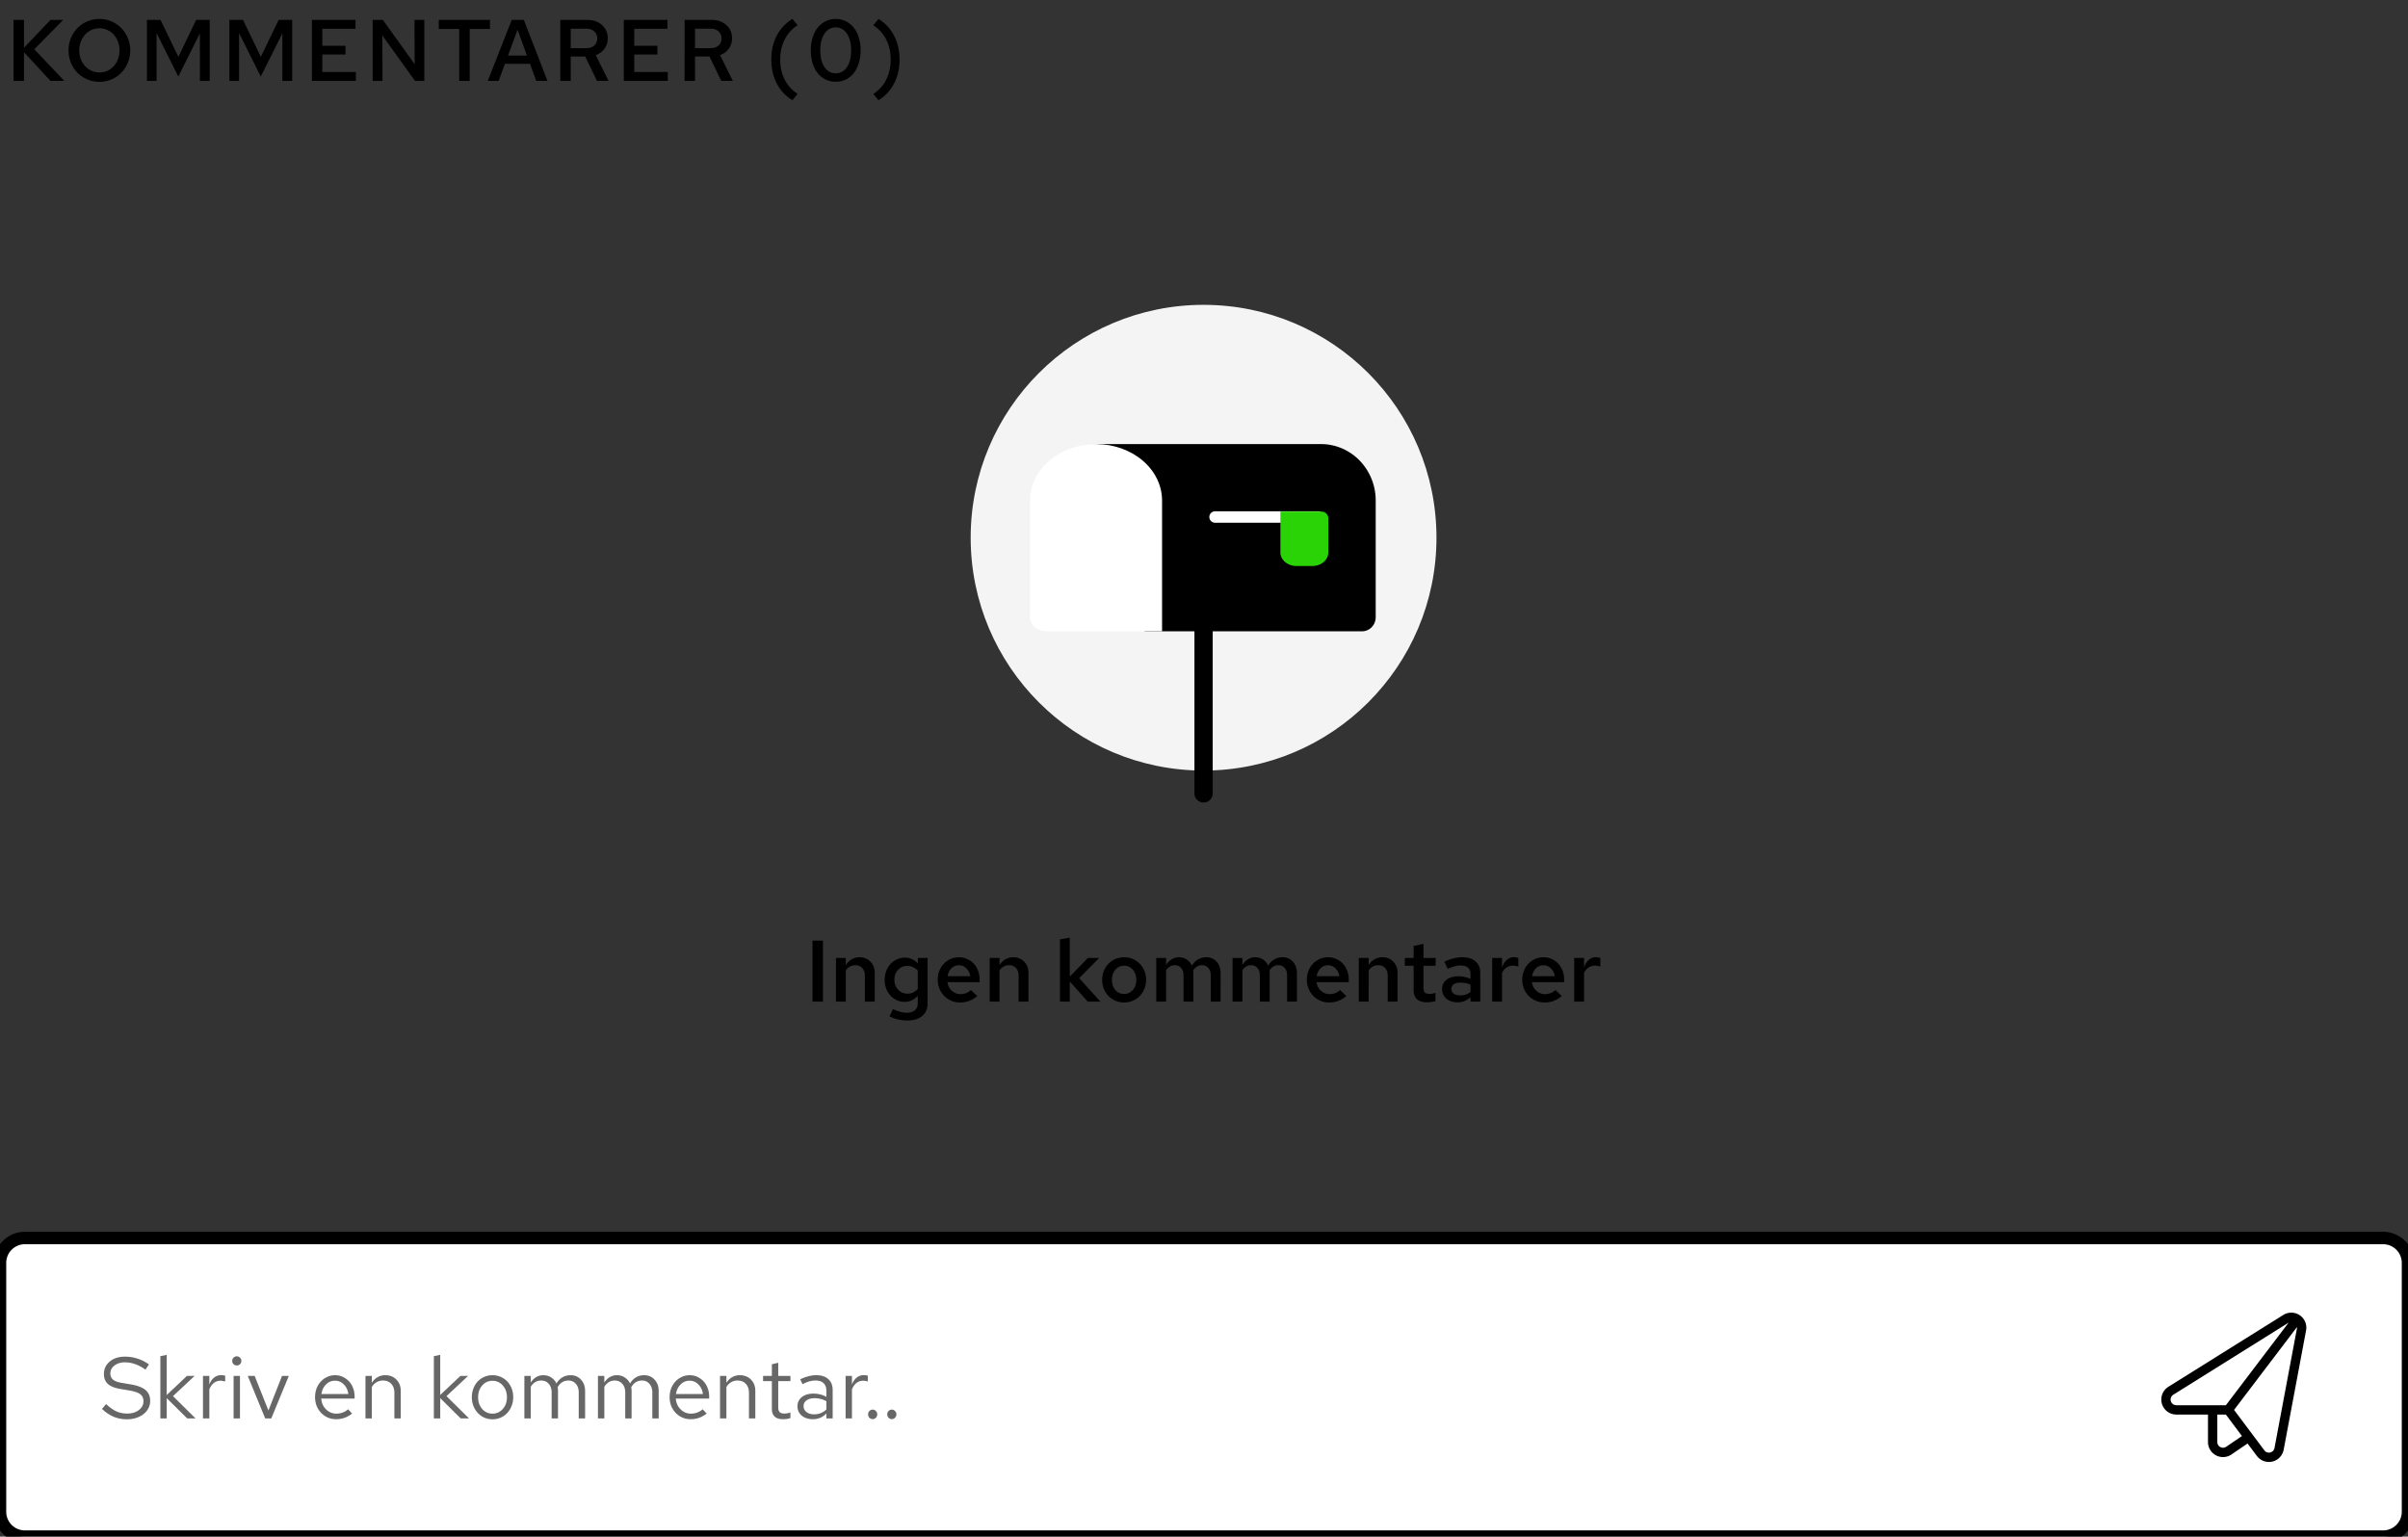 <svg width="387" height="247" fill="none" xmlns="http://www.w3.org/2000/svg"><rect width="100%" height="100%" fill="#333333" stroke="none"/><path d="M2.176 13V3.2h1.68v4.48L8.112 3.2h2.044L5.508 7.918 10.338 13H8.112L3.856 8.394V13h-1.68zM20.93 8.1c0 .7-.13 1.363-.392 1.988a4.956 4.956 0 0 1-1.05 1.61 4.855 4.855 0 0 1-1.568 1.064 4.866 4.866 0 0 1-1.946.392c-.69 0-1.34-.13-1.946-.392a5.022 5.022 0 0 1-1.582-1.064 5.281 5.281 0 0 1-1.05-1.61 5.268 5.268 0 0 1-.378-1.988c0-.7.126-1.358.378-1.974a5.065 5.065 0 0 1 1.05-1.61 4.908 4.908 0 0 1 3.528-1.47 4.866 4.866 0 0 1 3.514 1.47c.448.448.798.985 1.05 1.61A5 5 0 0 1 20.93 8.1zm-1.722 0c0-.504-.084-.97-.252-1.4a3.352 3.352 0 0 0-.672-1.134 3.095 3.095 0 0 0-1.022-.742 2.925 2.925 0 0 0-1.274-.28c-.457 0-.886.093-1.288.28a3.096 3.096 0 0 0-1.022.742c-.29.317-.518.695-.686 1.134-.168.43-.252.896-.252 1.4 0 .504.084.975.252 1.414.168.43.397.803.686 1.12.29.308.63.555 1.022.742.402.177.83.266 1.288.266.458 0 .882-.089 1.274-.266a3.384 3.384 0 0 0 1.022-.742c.29-.317.514-.69.672-1.12a3.92 3.92 0 0 0 .252-1.414zm9.446 4.2l-3.486-6.986V13h-1.554V3.2h2.184l2.87 5.936L31.524 3.2h2.184V13h-1.582V5.356L28.654 12.3zm13.255 0l-3.486-6.986V13h-1.554V3.2h2.184l2.87 5.936L44.779 3.2h2.184V13h-1.582V5.356L41.909 12.3zm8.215.7V3.2h7.014v1.428h-5.334v2.73h3.724v1.4h-3.724v2.814h5.39V13h-7.07zm9.769-9.8h1.638l5.11 7.112-.028-7.112h1.582V13h-1.498l-5.25-7.308.028 7.308h-1.582V3.2zm10.624 1.456V3.2h8.232v1.456h-3.262V13h-1.68V4.656h-3.29zM78.393 13l3.85-9.8h1.946l3.794 9.8h-1.806l-.994-2.744h-4.032L80.143 13h-1.75zm3.248-4.06h3.052l-1.512-4.172-1.54 4.172zM90.047 13V3.2H94.4c.961 0 1.745.275 2.352.826.616.55.924 1.265.924 2.142 0 .635-.178 1.19-.532 1.666a2.836 2.836 0 0 1-1.4 1.022L97.803 13H95.94l-1.89-3.92h-2.324V13h-1.68zm4.214-8.386h-2.534v3.122h2.534c.513 0 .928-.14 1.246-.42.317-.29.476-.667.476-1.134 0-.467-.159-.845-.476-1.134-.318-.29-.733-.434-1.246-.434zM100.253 13V3.2h7.014v1.428h-5.334v2.73h3.724v1.4h-3.724v2.814h5.39V13h-7.07zm9.769 0V3.2h4.354c.961 0 1.745.275 2.352.826.616.55.924 1.265.924 2.142 0 .635-.178 1.19-.532 1.666a2.839 2.839 0 0 1-1.4 1.022L117.778 13h-1.862l-1.89-3.92h-2.324V13h-1.68zm4.214-8.386h-2.534v3.122h2.534c.513 0 .928-.14 1.246-.42.317-.29.476-.667.476-1.134 0-.467-.159-.845-.476-1.134-.318-.29-.733-.434-1.246-.434zm9.726 4.956c0-1.428.29-2.702.868-3.822a6.814 6.814 0 0 1 2.52-2.702l.84 1.008a5.73 5.73 0 0 0-2.072 2.296c-.485.952-.728 2.025-.728 3.22 0 1.204.243 2.282.728 3.234a5.752 5.752 0 0 0 2.072 2.282l-.84 1.022a6.815 6.815 0 0 1-2.52-2.702c-.578-1.13-.868-2.408-.868-3.836zm10.349 3.57a3.67 3.67 0 0 1-1.638-.364 3.908 3.908 0 0 1-1.274-1.036c-.345-.439-.616-.97-.812-1.596a7.195 7.195 0 0 1-.28-2.058c0-.737.098-1.419.294-2.044.196-.625.467-1.157.812-1.596a3.74 3.74 0 0 1 1.274-1.022 3.526 3.526 0 0 1 1.624-.378c.598 0 1.144.126 1.638.378.495.243.915.583 1.26 1.022.355.439.626.97.812 1.596.196.625.294 1.307.294 2.044a6.85 6.85 0 0 1-.294 2.058c-.186.625-.457 1.157-.812 1.596a3.749 3.749 0 0 1-1.26 1.036 3.664 3.664 0 0 1-1.638.364zm0-1.358c.756 0 1.358-.331 1.806-.994.448-.663.672-1.563.672-2.702 0-1.12-.224-2.011-.672-2.674-.448-.672-1.05-1.008-1.806-1.008s-1.358.336-1.806 1.008c-.448.672-.672 1.563-.672 2.674 0 1.13.224 2.03.672 2.702.448.663 1.05.994 1.806.994zm10.264-2.198c0 1.428-.294 2.702-.882 3.822a6.717 6.717 0 0 1-2.506 2.702l-.84-1.008a5.745 5.745 0 0 0 2.072-2.282c.485-.961.728-2.04.728-3.234 0-1.204-.243-2.282-.728-3.234a5.745 5.745 0 0 0-2.072-2.282l.84-1.022a6.717 6.717 0 0 1 2.506 2.702c.588 1.13.882 2.408.882 3.836z" fill="#000"/><path d="M230.862 86.431c0 20.673-16.758 37.431-37.431 37.431-20.672 0-37.431-16.758-37.431-37.43C156 65.757 172.759 49 193.431 49c20.673 0 37.431 16.758 37.431 37.431z" fill="#F4F4F4"/><path d="M175.186 71.385h37.13c2.328 0 4.561.956 6.208 2.656a9.224 9.224 0 0 1 2.571 6.413V99.21c0 .601-.231 1.178-.643 1.603a2.158 2.158 0 0 1-1.552.664h-34.934V80.454a9.22 9.22 0 0 0-2.572-6.413 8.638 8.638 0 0 0-6.208-2.656z" fill="#000"/><path d="M186.76 101.477h-18.566c-.704 0-1.378-.239-1.876-.664-.497-.425-.777-1.002-.777-1.603V80.454c0-2.405 1.118-4.712 3.108-6.413 1.989-1.7 4.688-2.656 7.502-2.656 2.813 0 5.512.956 7.501 2.656 1.99 1.701 3.108 4.008 3.108 6.413v21.023z" fill="#fff"/><path fill-rule="evenodd" clip-rule="evenodd" d="M212.754 83.107a.918.918 0 0 1-.918.918h-16.589a.918.918 0 0 1 0-1.835h16.589c.507 0 .918.41.918.917z" fill="#fff"/><path d="M205.78 82.232v6.561c0 .58.271 1.136.752 1.546.481.41 1.134.641 1.814.641h2.566c.681 0 1.333-.23 1.815-.64.481-.41.751-.967.751-1.547v-5.46a1.1 1.1 0 0 0-1.101-1.1h-6.597z" fill="#29D305"/><path fill-rule="evenodd" clip-rule="evenodd" d="M193.431 96.707c.811 0 1.468.657 1.468 1.467v29.358a1.468 1.468 0 1 1-2.936 0V98.174c0-.81.658-1.468 1.468-1.468z" fill="#000"/><path d="M130.58 161v-9.8h1.68v9.8h-1.68zm3.771 0v-7.014h1.582v1.148c.261-.411.579-.723.952-.938a2.555 2.555 0 0 1 1.274-.322c.709 0 1.288.238 1.736.714.457.467.686 1.064.686 1.792V161h-1.582v-4.172c0-.504-.14-.91-.42-1.218-.28-.308-.653-.462-1.12-.462-.317 0-.607.075-.868.224-.252.14-.471.345-.658.616V161h-1.582zm11.005.042c-.439 0-.854-.093-1.246-.28a3.28 3.28 0 0 1-1.022-.756 3.728 3.728 0 0 1-.672-1.12 4.076 4.076 0 0 1-.238-1.4c0-.495.084-.961.252-1.4.168-.439.396-.817.686-1.134a3.193 3.193 0 0 1 1.05-.742c.401-.187.83-.28 1.288-.28.401 0 .779.084 1.134.252.354.159.662.392.924.7v-.896h1.568v7.252c0 .896-.29 1.587-.868 2.072-.57.485-1.382.728-2.436.728a6.11 6.11 0 0 1-1.484-.182 5.627 5.627 0 0 1-1.33-.49l.56-1.176a5.68 5.68 0 0 0 1.134.448c.354.103.704.154 1.05.154.588 0 1.031-.135 1.33-.406.308-.261.462-.644.462-1.148v-1.19a2.525 2.525 0 0 1-.938.728 2.778 2.778 0 0 1-1.204.266zm-1.61-3.556c0 .635.2 1.167.602 1.596.401.429.896.644 1.484.644.336 0 .644-.065.924-.196a2.03 2.03 0 0 0 .742-.574v-2.94a2.178 2.178 0 0 0-.742-.546c-.29-.14-.598-.21-.924-.21-.598 0-1.097.21-1.498.63-.392.42-.588.952-.588 1.596zm13.319 2.618a4.63 4.63 0 0 1-1.316.784 4.085 4.085 0 0 1-1.47.252 3.529 3.529 0 0 1-2.534-1.05 3.659 3.659 0 0 1-.756-1.162 3.67 3.67 0 0 1-.28-1.428c0-.513.084-.989.252-1.428.177-.448.415-.831.714-1.148a3.359 3.359 0 0 1 1.092-.77c.42-.187.872-.28 1.358-.28.476 0 .914.093 1.316.28.41.177.76.425 1.05.742.298.317.532.7.7 1.148a4 4 0 0 1 .252 1.442v.392h-5.18c.074.551.308 1.008.7 1.372.401.364.868.546 1.4.546.326 0 .634-.056.924-.168.298-.121.546-.285.742-.49l1.036.966zm-2.954-4.942c-.467 0-.864.159-1.19.476-.327.317-.537.742-.63 1.274h3.654c-.094-.513-.308-.933-.644-1.26a1.62 1.62 0 0 0-1.19-.49zm4.945 5.838v-7.014h1.582v1.148c.262-.411.579-.723.952-.938a2.558 2.558 0 0 1 1.274-.322c.71 0 1.288.238 1.736.714.458.467.686 1.064.686 1.792V161h-1.582v-4.172c0-.504-.14-.91-.42-1.218-.28-.308-.653-.462-1.12-.462-.317 0-.606.075-.868.224-.252.14-.471.345-.658.616V161h-1.582zm11.293 0v-10.01l1.582-.266v6.258l2.912-2.996h1.806l-3.206 3.248 3.402 3.766h-2.03l-2.884-3.234V161h-1.582zm6.788-3.5c0-.513.088-.989.266-1.428a3.466 3.466 0 0 1 3.262-2.198 3.47 3.47 0 0 1 3.262 2.198c.177.439.266.915.266 1.428 0 .513-.094.994-.28 1.442a3.51 3.51 0 0 1-.742 1.162 3.405 3.405 0 0 1-1.12.756c-.43.187-.892.28-1.386.28a3.466 3.466 0 0 1-2.52-1.05 3.845 3.845 0 0 1-.742-1.148 3.87 3.87 0 0 1-.266-1.442zm3.528 2.268c.569 0 1.036-.215 1.4-.644.373-.429.56-.966.56-1.61 0-.663-.187-1.209-.56-1.638a1.78 1.78 0 0 0-1.4-.644c-.57 0-1.041.215-1.414.644-.364.429-.546.975-.546 1.638 0 .653.182 1.195.546 1.624.373.42.844.63 1.414.63zm5.161 1.232v-7.014h1.582v1.12c.261-.401.564-.705.91-.91a2.221 2.221 0 0 1 1.176-.322c.466 0 .882.126 1.246.378.364.243.634.569.812.98.261-.448.588-.784.98-1.008.401-.233.849-.35 1.344-.35.672 0 1.222.238 1.652.714.429.476.644 1.087.644 1.834V161h-1.582v-4.242c0-.485-.131-.873-.392-1.162-.252-.299-.593-.448-1.022-.448-.29 0-.551.07-.784.21-.234.14-.444.345-.63.616.009.075.014.149.014.224.009.075.014.149.014.224V161h-1.582v-4.242c0-.485-.131-.873-.392-1.162-.252-.299-.593-.448-1.022-.448-.28 0-.537.07-.77.21a1.834 1.834 0 0 0-.616.588V161h-1.582zm12.263 0v-7.014h1.582v1.12c.262-.401.565-.705.91-.91a2.226 2.226 0 0 1 1.176-.322c.467 0 .882.126 1.246.378.364.243.635.569.812.98.262-.448.588-.784.98-1.008.402-.233.85-.35 1.344-.35.672 0 1.223.238 1.652.714.43.476.644 1.087.644 1.834V161h-1.582v-4.242c0-.485-.13-.873-.392-1.162-.252-.299-.592-.448-1.022-.448-.289 0-.55.07-.784.21-.233.14-.443.345-.63.616.01.075.014.149.014.224.01.075.014.149.014.224V161h-1.582v-4.242c0-.485-.13-.873-.392-1.162-.252-.299-.592-.448-1.022-.448-.28 0-.536.07-.77.21a1.852 1.852 0 0 0-.616.588V161h-1.582zm18.298-.896a4.616 4.616 0 0 1-1.316.784 4.085 4.085 0 0 1-1.47.252 3.532 3.532 0 0 1-2.534-1.05 3.693 3.693 0 0 1-.756-1.162 3.67 3.67 0 0 1-.28-1.428c0-.513.084-.989.252-1.428.177-.448.415-.831.714-1.148a3.359 3.359 0 0 1 1.092-.77c.42-.187.873-.28 1.358-.28.476 0 .915.093 1.316.28.411.177.761.425 1.05.742.299.317.532.7.7 1.148a4 4 0 0 1 .252 1.442v.392h-5.18c.075.551.308 1.008.7 1.372.401.364.868.546 1.4.546.327 0 .635-.056.924-.168a2.1 2.1 0 0 0 .742-.49l1.036.966zm-2.954-4.942c-.467 0-.863.159-1.19.476-.327.317-.537.742-.63 1.274h3.654c-.093-.513-.308-.933-.644-1.26a1.619 1.619 0 0 0-1.19-.49zm4.945 5.838v-7.014h1.582v1.148c.262-.411.579-.723.952-.938a2.558 2.558 0 0 1 1.274-.322c.71 0 1.288.238 1.736.714.458.467.686 1.064.686 1.792V161h-1.582v-4.172c0-.504-.14-.91-.42-1.218-.28-.308-.653-.462-1.12-.462-.317 0-.606.075-.868.224-.252.14-.471.345-.658.616V161h-1.582zm8.812-1.848v-3.906h-1.414v-1.26h1.414v-1.932l1.582-.336v2.268h1.96v1.26h-1.96v3.556c0 .345.074.593.224.742.149.14.401.21.756.21.158 0 .303-.009.434-.028.14-.028.312-.075.518-.14v1.33a3.598 3.598 0 0 1-.686.14 4.493 4.493 0 0 1-.672.056c-.7 0-1.237-.163-1.61-.49-.364-.336-.546-.826-.546-1.47zm7.057 1.96c-.728 0-1.326-.196-1.792-.588-.458-.401-.686-.915-.686-1.54s.238-1.125.714-1.498c.485-.373 1.138-.56 1.96-.56.326 0 .644.037.952.112.308.065.62.173.938.322v-.77c0-.457-.136-.803-.406-1.036-.271-.243-.672-.364-1.204-.364-.29 0-.602.047-.938.14a6.219 6.219 0 0 0-1.106.406l-.56-1.148a7.803 7.803 0 0 1 1.498-.532 5.721 5.721 0 0 1 1.414-.182c.905 0 1.61.224 2.114.672.504.439.756 1.064.756 1.876V161h-1.568v-.714a3.192 3.192 0 0 1-.98.63 3.02 3.02 0 0 1-1.106.196zm-.994-2.156c0 .317.13.574.392.77.261.187.606.28 1.036.28a2.7 2.7 0 0 0 .882-.14 2.34 2.34 0 0 0 .77-.434v-1.148a3.005 3.005 0 0 0-.77-.252 4.081 4.081 0 0 0-.854-.084c-.448 0-.803.093-1.064.28a.833.833 0 0 0-.392.728zm6.563 2.044v-7.014h1.582v1.526c.187-.532.443-.938.77-1.218a1.73 1.73 0 0 1 1.162-.434c.131.009.247.023.35.042.103.019.215.051.336.098v1.386a1.701 1.701 0 0 0-.42-.126 2.426 2.426 0 0 0-.448-.042c-.373 0-.714.103-1.022.308-.308.205-.551.49-.728.854V161h-1.582zm11.188-.896a4.616 4.616 0 0 1-1.316.784 4.077 4.077 0 0 1-1.47.252 3.536 3.536 0 0 1-2.534-1.05 3.693 3.693 0 0 1-.756-1.162 3.688 3.688 0 0 1-.28-1.428c0-.513.084-.989.252-1.428a3.59 3.59 0 0 1 .714-1.148 3.359 3.359 0 0 1 1.092-.77c.42-.187.873-.28 1.358-.28.476 0 .915.093 1.316.28.411.177.761.425 1.05.742.299.317.532.7.7 1.148a4 4 0 0 1 .252 1.442v.392h-5.18c.075.551.308 1.008.7 1.372a2.02 2.02 0 0 0 1.4.546c.327 0 .635-.056.924-.168a2.1 2.1 0 0 0 .742-.49l1.036.966zm-2.954-4.942c-.466 0-.863.159-1.19.476-.326.317-.536.742-.63 1.274h3.654c-.093-.513-.308-.933-.644-1.26a1.617 1.617 0 0 0-1.19-.49zm4.946 5.838v-7.014h1.582v1.526c.186-.532.443-.938.77-1.218a1.73 1.73 0 0 1 1.162-.434c.13.009.247.023.35.042.102.019.214.051.336.098v1.386a1.728 1.728 0 0 0-.42-.126 2.434 2.434 0 0 0-.448-.042c-.374 0-.714.103-1.022.308-.308.205-.551.49-.728.854V161h-1.582z" fill="#000"/><path d="M0 203a4 4 0 0 1 4-4h379a4 4 0 0 1 4 4v40a4 4 0 0 1-4 4H4a4 4 0 0 1-4-4v-40z" fill="#fff"/><path d="M16.392 226.474l.658-.784c.588.551 1.139.943 1.652 1.176.523.233 1.101.35 1.736.35.756 0 1.381-.187 1.876-.56.495-.383.742-.854.742-1.414 0-.485-.168-.859-.504-1.12-.327-.261-.887-.462-1.68-.602l-1.582-.266c-.896-.159-1.554-.429-1.974-.812-.41-.392-.616-.915-.616-1.568 0-.821.313-1.493.938-2.016.625-.523 1.433-.784 2.422-.784a6.48 6.48 0 0 1 2.03.308 6.656 6.656 0 0 1 1.848.938l-.56.84a6.268 6.268 0 0 0-1.61-.868 4.897 4.897 0 0 0-1.694-.308c-.681 0-1.241.173-1.68.518-.439.336-.658.756-.658 1.26 0 .429.145.765.434 1.008.29.243.76.415 1.414.518l1.568.266c1.036.187 1.792.49 2.268.91.476.42.714.994.714 1.722 0 .42-.093.812-.28 1.176a2.792 2.792 0 0 1-.784.938 3.701 3.701 0 0 1-1.176.616 4.764 4.764 0 0 1-1.484.224c-.765 0-1.48-.135-2.142-.406-.653-.28-1.279-.7-1.876-1.26zm9.38 1.526v-10.01l1.023-.21v6.454l3.248-3.066h1.232l-3.472 3.248L31.429 228h-1.344l-3.29-3.262V228h-1.022zm6.85 0v-6.832h1.022v1.386c.178-.476.43-.845.756-1.106a1.778 1.778 0 0 1 1.148-.406c.122 0 .234.009.336.028.103.009.206.033.308.07v.924a2.144 2.144 0 0 0-.364-.084 1.768 1.768 0 0 0-1.456.322c-.308.243-.55.583-.728 1.022V228h-1.022zm5.44-8.512a.752.752 0 0 1-.532-.21.751.751 0 0 1-.21-.532c0-.196.07-.364.21-.504a.728.728 0 0 1 .532-.224c.196 0 .364.075.504.224.15.14.224.308.224.504 0 .205-.07.383-.21.532a.704.704 0 0 1-.518.21zm.504 1.68V228h-1.022v-6.832h1.022zM42.621 228l-2.8-6.832h1.106l2.212 5.558 2.184-5.558h1.092L43.601 228h-.98zm13.964-.784a4.303 4.303 0 0 1-1.218.686 3.99 3.99 0 0 1-1.344.224c-.476 0-.924-.089-1.344-.266a3.525 3.525 0 0 1-1.078-.756 3.647 3.647 0 0 1-.714-1.12 3.88 3.88 0 0 1-.252-1.4c0-.495.079-.957.238-1.386.168-.439.396-.812.686-1.12.289-.317.63-.565 1.022-.742a2.92 2.92 0 0 1 1.274-.28c.448 0 .863.089 1.246.266a3.198 3.198 0 0 1 1.652 1.82c.158.42.238.873.238 1.358v.308h-5.362c.046.691.303 1.269.77 1.736a2.3 2.3 0 0 0 1.666.686 2.92 2.92 0 0 0 1.022-.182 2.68 2.68 0 0 0 .854-.518l.644.686zm-2.744-5.278c-.56 0-1.041.201-1.442.602-.402.401-.65.915-.742 1.54h4.326c-.075-.616-.313-1.125-.714-1.526a1.9 1.9 0 0 0-1.428-.616zM58.736 228v-6.832h1.022v1.106a2.72 2.72 0 0 1 .938-.91 2.467 2.467 0 0 1 1.232-.308c.728 0 1.32.233 1.778.7.466.467.7 1.073.7 1.82V228h-1.023v-4.13c0-.597-.168-1.073-.504-1.428-.326-.355-.77-.532-1.33-.532-.373 0-.713.089-1.021.266a2.142 2.142 0 0 0-.77.784V228h-1.023zm10.992 0v-10.01l1.022-.21v6.454l3.248-3.066h1.232l-3.472 3.248L75.384 228H74.04l-3.29-3.262V228h-1.022zm6.104-3.416c0-.504.084-.971.252-1.4a3.58 3.58 0 0 1 .686-1.12 3.17 3.17 0 0 1 1.064-.742 3.29 3.29 0 0 1 1.316-.266c.476 0 .914.089 1.316.266.41.177.765.425 1.064.742.299.317.532.691.7 1.12.168.429.252.896.252 1.4 0 .504-.089.975-.266 1.414a3.409 3.409 0 0 1-.7 1.134 3.31 3.31 0 0 1-1.05.742 3.29 3.29 0 0 1-1.316.266 3.29 3.29 0 0 1-1.316-.266 3.404 3.404 0 0 1-1.05-.756 3.797 3.797 0 0 1-.7-1.12 3.921 3.921 0 0 1-.252-1.414zm3.318 2.646c.662 0 1.213-.247 1.652-.742.448-.504.672-1.134.672-1.89s-.224-1.386-.672-1.89a2.098 2.098 0 0 0-1.652-.756c-.663 0-1.214.252-1.652.756-.439.504-.658 1.134-.658 1.89s.22 1.386.658 1.89c.438.495.99.742 1.652.742zm5.125.77v-6.832h1.022v1.064c.26-.392.56-.686.896-.882a2.209 2.209 0 0 1 1.134-.294c.476 0 .896.121 1.26.364.373.243.653.565.84.966.26-.439.583-.77.966-.994a2.556 2.556 0 0 1 1.316-.336c.68 0 1.236.238 1.666.714.438.467.658 1.073.658 1.82V228H93.01v-4.158c0-.588-.154-1.055-.462-1.4-.3-.355-.705-.532-1.218-.532-.355 0-.677.089-.966.266-.29.177-.537.448-.742.812a3.412 3.412 0 0 1 .056.602V228h-1.022v-4.158c0-.588-.154-1.055-.462-1.4-.308-.355-.72-.532-1.232-.532-.346 0-.658.084-.938.252-.28.168-.523.42-.728.756V228h-1.022zm11.826 0v-6.832h1.022v1.064c.261-.392.56-.686.896-.882a2.209 2.209 0 0 1 1.134-.294c.476 0 .896.121 1.26.364.373.243.653.565.84.966.261-.439.583-.77.966-.994a2.554 2.554 0 0 1 1.316-.336c.681 0 1.236.238 1.666.714.438.467.658 1.073.658 1.82V228h-1.022v-4.158c0-.588-.154-1.055-.462-1.4-.299-.355-.705-.532-1.218-.532-.355 0-.677.089-.966.266-.29.177-.537.448-.742.812a3.15 3.15 0 0 1 .056.602V228h-1.022v-4.158c0-.588-.154-1.055-.462-1.4-.308-.355-.719-.532-1.232-.532-.346 0-.658.084-.938.252-.28.168-.523.42-.728.756V228H96.1zm17.468-.784a4.303 4.303 0 0 1-1.218.686 3.99 3.99 0 0 1-1.344.224c-.476 0-.924-.089-1.344-.266a3.521 3.521 0 0 1-1.078-.756 3.636 3.636 0 0 1-.714-1.12 3.88 3.88 0 0 1-.252-1.4c0-.495.079-.957.238-1.386a3.38 3.38 0 0 1 .686-1.12c.289-.317.63-.565 1.022-.742.392-.187.817-.28 1.274-.28.448 0 .863.089 1.246.266.383.177.714.42.994.728.28.299.499.663.658 1.092.159.42.238.873.238 1.358v.308h-5.362c.047.691.303 1.269.77 1.736a2.3 2.3 0 0 0 1.666.686 2.92 2.92 0 0 0 1.022-.182c.336-.131.621-.303.854-.518l.644.686zm-2.744-5.278c-.56 0-1.041.201-1.442.602-.401.401-.649.915-.742 1.54h4.326c-.075-.616-.313-1.125-.714-1.526a1.9 1.9 0 0 0-1.428-.616zM115.72 228v-6.832h1.022v1.106c.261-.401.574-.705.938-.91a2.468 2.468 0 0 1 1.232-.308c.728 0 1.321.233 1.778.7.467.467.7 1.073.7 1.82V228h-1.022v-4.13c0-.597-.168-1.073-.504-1.428-.327-.355-.77-.532-1.33-.532-.373 0-.714.089-1.022.266a2.139 2.139 0 0 0-.77.784V228h-1.022zm8.331-1.54v-4.452h-1.414v-.84h1.414v-1.876l1.022-.238v2.114h1.96v.84h-1.96v4.186c0 .364.075.625.224.784.159.159.416.238.77.238.178 0 .336-.014.476-.042.14-.028.304-.075.49-.14v.91a3.005 3.005 0 0 1-.588.14 4.45 4.45 0 0 1-.602.042c-.588 0-1.036-.14-1.344-.42-.298-.289-.448-.705-.448-1.246zm6.593 1.666c-.728 0-1.325-.191-1.792-.574-.457-.392-.686-.896-.686-1.512 0-.607.234-1.097.7-1.47.476-.373 1.097-.56 1.862-.56.392 0 .761.047 1.106.14.355.084.682.215.98.392v-.938c0-.56-.149-.98-.448-1.26-.298-.289-.737-.434-1.316-.434a3.67 3.67 0 0 0-.98.14c-.326.093-.69.243-1.092.448l-.378-.784c.467-.224.91-.387 1.33-.49.42-.112.836-.168 1.246-.168.84 0 1.489.21 1.946.63.467.411.7 1.003.7 1.778V228h-1.008v-.798c-.298.308-.63.541-.994.7a3.074 3.074 0 0 1-1.176.224zm-1.498-2.114c0 .401.159.723.476.966.318.243.728.364 1.232.364.383 0 .733-.065 1.05-.196.327-.131.63-.327.91-.588v-1.316a3.358 3.358 0 0 0-.896-.364 3.936 3.936 0 0 0-1.036-.126c-.522 0-.942.117-1.26.35-.317.233-.476.537-.476.91zM135.9 228v-6.832h1.022v1.386c.177-.476.429-.845.756-1.106a1.777 1.777 0 0 1 1.148-.406c.121 0 .233.009.336.028.102.009.205.033.308.07v.924a2.157 2.157 0 0 0-.364-.084 1.767 1.767 0 0 0-1.456.322c-.308.243-.551.583-.728 1.022V228H135.9zm4.359-1.414c.196 0 .364.075.504.224a.728.728 0 0 1 .224.532.743.743 0 0 1-.224.546.668.668 0 0 1-.504.224.726.726 0 0 1-.532-.224.768.768 0 0 1-.21-.546c0-.205.07-.383.21-.532a.726.726 0 0 1 .532-.224zm3.076 0c.196 0 .364.075.504.224a.728.728 0 0 1 .224.532.743.743 0 0 1-.224.546.668.668 0 0 1-.504.224.728.728 0 0 1-.532-.224.768.768 0 0 1-.21-.546c0-.205.07-.383.21-.532a.728.728 0 0 1 .532-.224z" fill="#676767"/><path fill-rule="evenodd" clip-rule="evenodd" d="M367.81 212.608a.728.728 0 0 0-.047.028L349.28 224.19a.909.909 0 0 0-.395 1.027.915.915 0 0 0 .879.662h7.968l10.078-13.271zm1.345.709l-10.111 13.314 4.871 6.503a.922.922 0 0 0 .418.31.922.922 0 0 0 .973-.227.92.92 0 0 0 .238-.463l3.6-19.173v-.001a.894.894 0 0 0 .011-.263zm-6.44 20.717l-1.501-2.003-2.586 1.763a2.411 2.411 0 0 1-2.487.139 2.41 2.41 0 0 1-1.286-2.133v-4.421h-5.091a2.416 2.416 0 0 1-1.28-4.461l18.483-11.554a2.418 2.418 0 0 1 2.642.054 2.411 2.411 0 0 1 1.009 2.441v.001l-3.6 19.171a2.418 2.418 0 0 1-1.825 1.905 2.417 2.417 0 0 1-2.478-.902zm-6.36-6.655v4.421a.909.909 0 0 0 .486.807.913.913 0 0 0 .941-.053l2.531-1.724-2.583-3.451h-1.375z" fill="#000"/><path d="M4 200h379v-2H4v2zm382 3v40h2v-40h-2zm-3 43H4v2h379v-2zM1 243v-40h-2v40h2zm3 3a3 3 0 0 1-3-3h-2a5 5 0 0 0 5 5v-2zm382-3a3 3 0 0 1-3 3v2a5 5 0 0 0 5-5h-2zm-3-43a3 3 0 0 1 3 3h2a5 5 0 0 0-5-5v2zM4 198a5 5 0 0 0-5 5h2a3 3 0 0 1 3-3v-2z" fill="#000"/></svg>